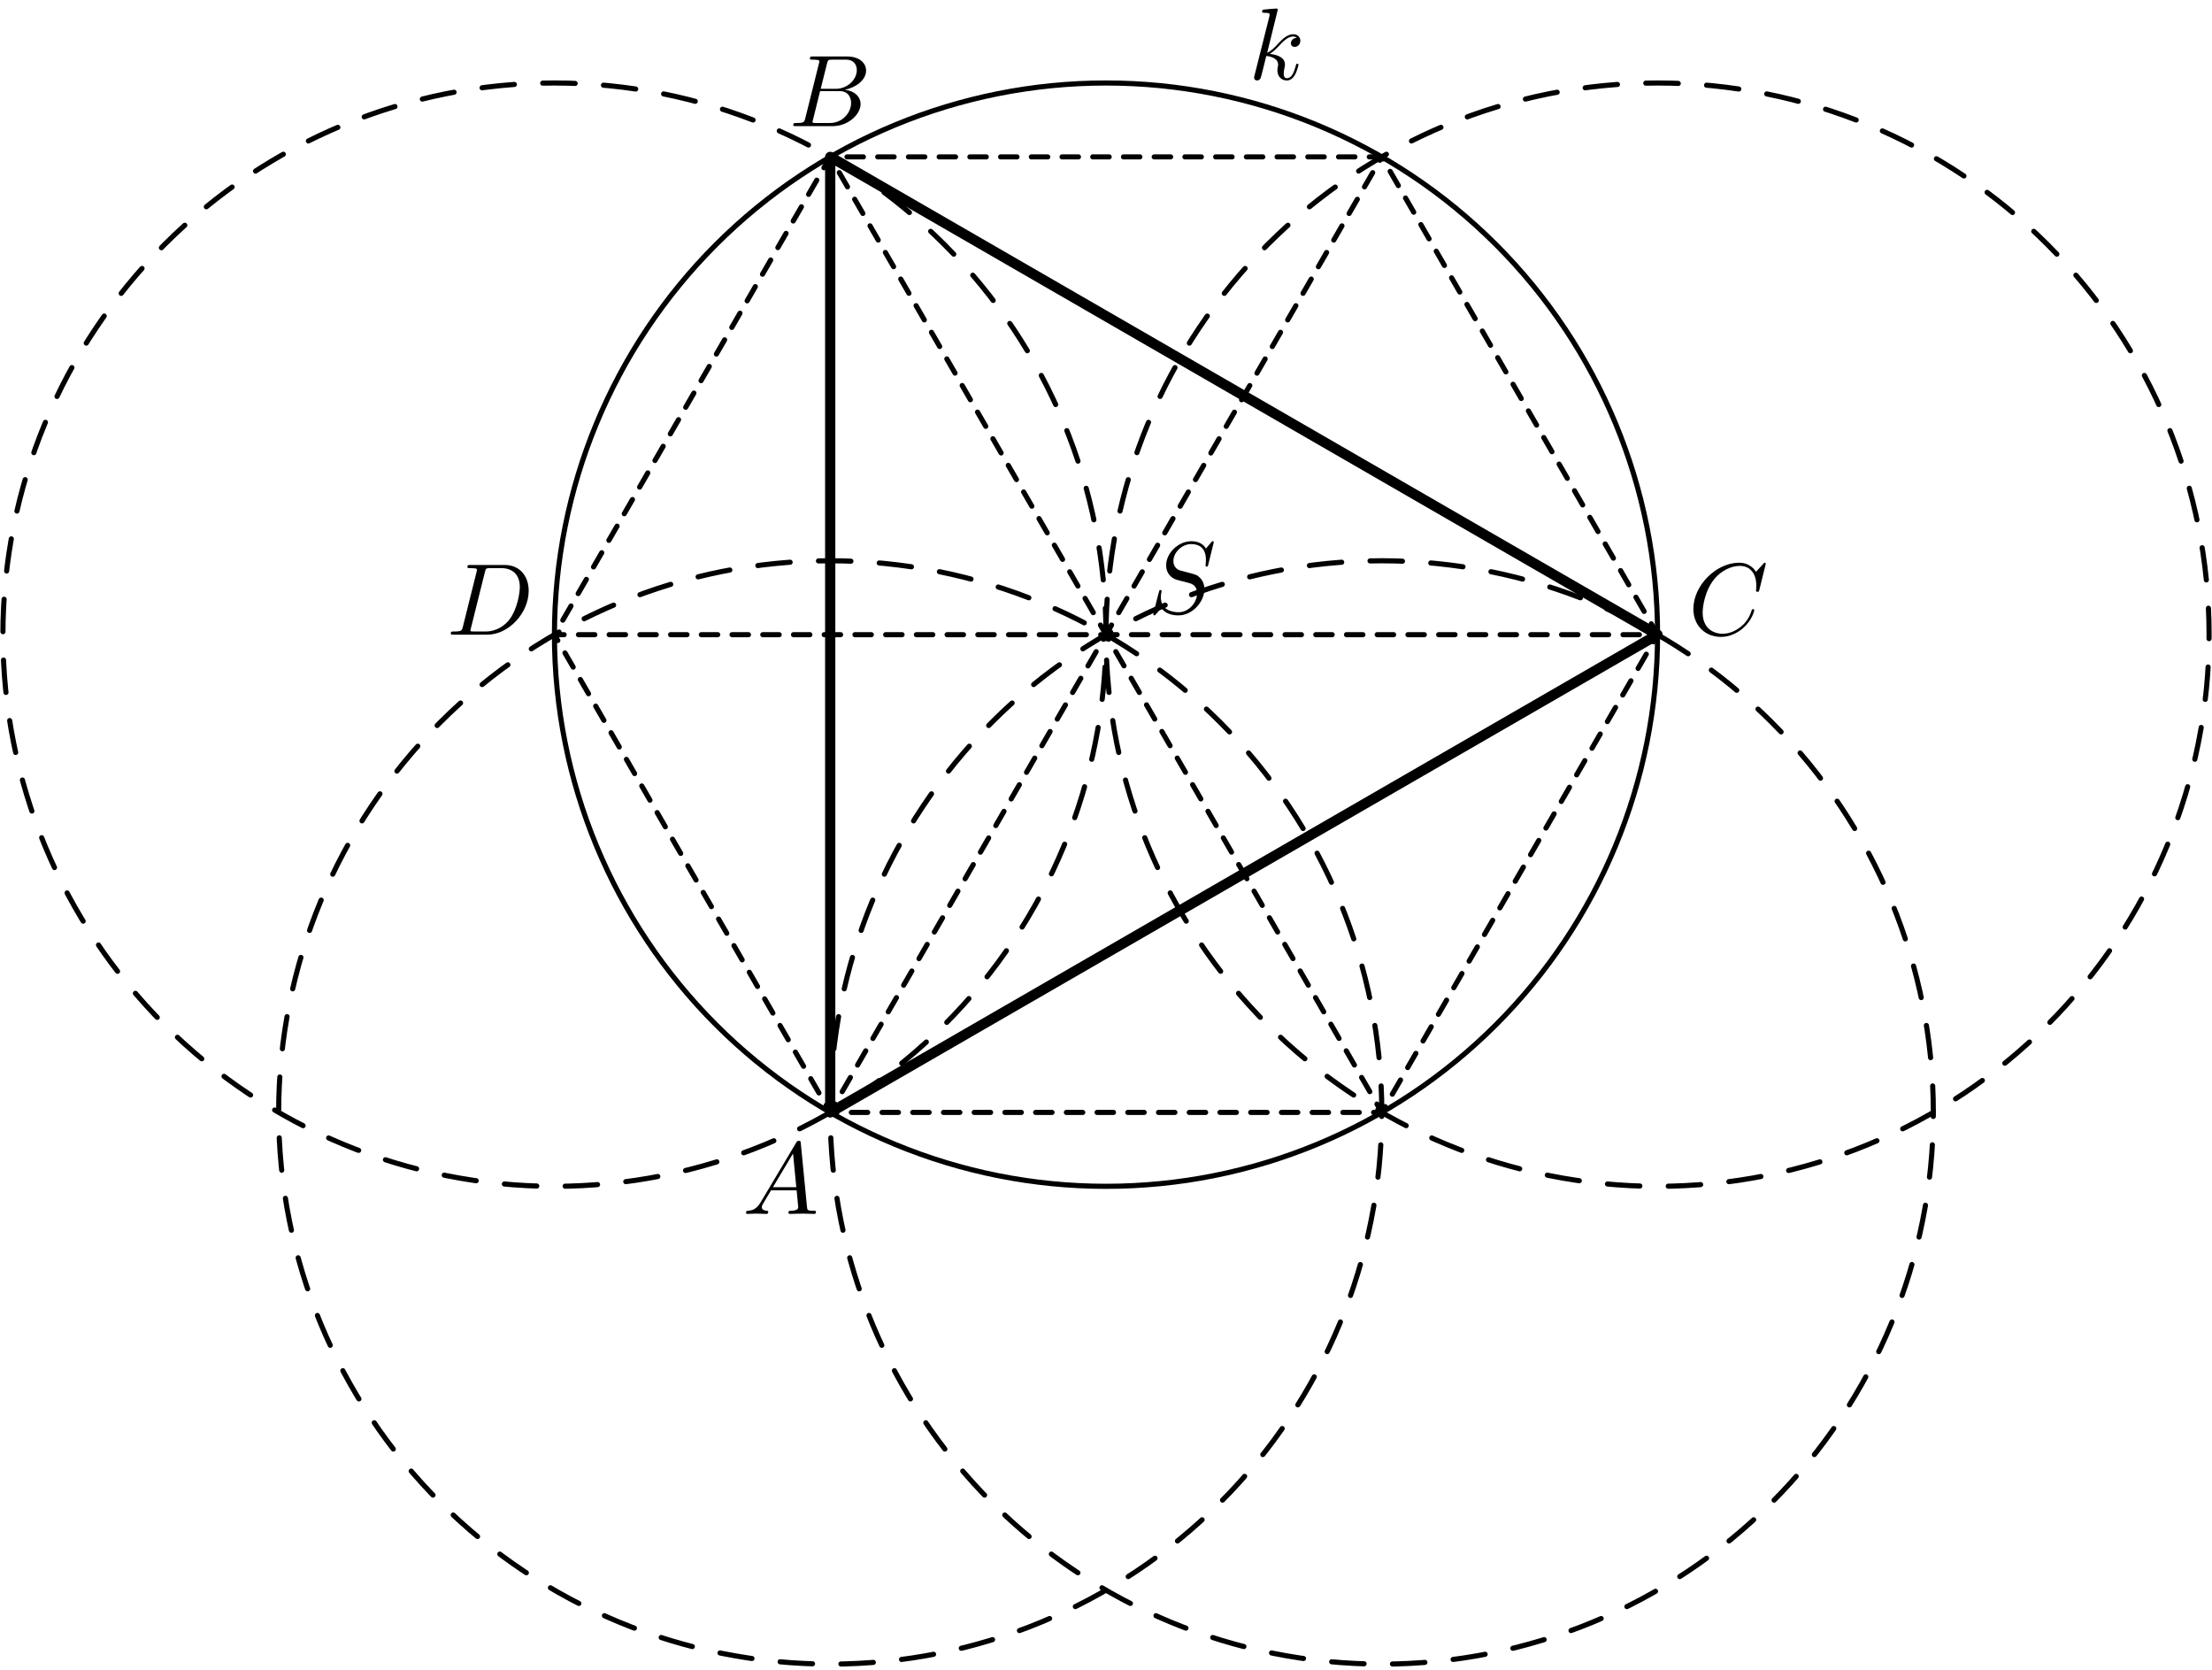 <?xml version='1.0' encoding='UTF-8'?>
<!-- This file was generated by dvisvgm 3.1.1 -->
<svg version='1.1' xmlns='http://www.w3.org/2000/svg' xmlns:xlink='http://www.w3.org/1999/xlink' width='216pt' height='163pt' viewBox='0 -163 216 163'>
<g id='page1'>
<g transform='matrix(1 0 0 -1 0 0)'>
<path d='M161.859 101.039C161.859 115.324 156.184 129.023 146.082 139.121C135.984 149.223 122.285 154.898 108 154.898C93.715 154.898 80.016 149.223 69.918 139.121C59.816 129.023 54.141 115.324 54.141 101.039C54.141 86.754 59.816 73.059 69.918 62.957C80.016 52.856 93.715 47.184 108 47.184C122.285 47.184 135.984 52.856 146.082 62.957C156.184 73.059 161.859 86.754 161.859 101.039Z' stroke='#000' fill='none' stroke-width='.5' stroke-miterlimit='10' stroke-linejoin='bevel'/>
<path d='M108 101.039C108 115.324 102.324 129.023 92.223 139.121C82.125 149.223 68.426 154.898 54.141 154.898C39.856 154.898 26.16 149.223 16.059 139.121C5.961 129.023 .285 115.324 .285 101.039C.285 86.754 5.961 73.059 16.059 62.957C26.16 52.856 39.856 47.184 54.141 47.184C68.426 47.184 82.125 52.856 92.223 62.957C102.324 73.059 108 86.754 108 101.039Z' stroke='#000' fill='none' stroke-width='.5' stroke-miterlimit='10' stroke-linecap='round' stroke-linejoin='round' stroke-dasharray='3.168 2.772' stroke-dashoffset='.584'/>
<path d='M124.776 162.058C124.776 162.068 124.776 162.167 124.646 162.167C124.417 162.167 123.69 162.088 123.431 162.068C123.351 162.058 123.242 162.048 123.242 161.868C123.242 161.749 123.331 161.749 123.481 161.749C123.959 161.749 123.979 161.679 123.979 161.579L123.949 161.38L122.505 155.643C122.465 155.503 122.465 155.483 122.465 155.423C122.465 155.194 122.664 155.144 122.754 155.144C122.883 155.144 123.033 155.234 123.092 155.354C123.142 155.443 123.59 157.286 123.65 157.535C123.989 157.505 124.806 157.346 124.806 156.688C124.806 156.619 124.806 156.579 124.776 156.479C124.756 156.36 124.736 156.24 124.736 156.131C124.736 155.543 125.134 155.144 125.652 155.144C125.951 155.144 126.22 155.304 126.439 155.673C126.688 156.111 126.798 156.659 126.798 156.678C126.798 156.778 126.708 156.778 126.678 156.778C126.579 156.778 126.569 156.738 126.539 156.599C126.34 155.872 126.111 155.364 125.672 155.364C125.483 155.364 125.353 155.473 125.353 155.832C125.353 156.001 125.393 156.23 125.433 156.39C125.473 156.559 125.473 156.599 125.473 156.698C125.473 157.346 124.846 157.635 123.999 157.744C124.308 157.924 124.626 158.243 124.855 158.482C125.333 159.009 125.792 159.438 126.28 159.438C126.34 159.438 126.35 159.438 126.37 159.428C126.489 159.408 126.499 159.408 126.579 159.348C126.599 159.338 126.599 159.328 126.618 159.308C126.14 159.278 126.051 158.89 126.051 158.77C126.051 158.611 126.16 158.422 126.429 158.422C126.688 158.422 126.977 158.641 126.977 159.029C126.977 159.328 126.748 159.657 126.3 159.657C126.021 159.657 125.563 159.577 124.846 158.78C124.507 158.402 124.118 158.003 123.74 157.854L124.776 162.058Z'/>
<path d='M45.201 101.817C45.101 101.428 45.081 101.349 44.294 101.349C44.125 101.349 44.015 101.349 44.015 101.16C44.015 101.04 44.105 101.04 44.294 101.04H47.591C49.663 101.04 51.626 103.142 51.626 105.323C51.626 106.728 50.779 107.843 49.285 107.843H45.938C45.748 107.843 45.639 107.843 45.639 107.654C45.639 107.535 45.729 107.535 45.928 107.535C46.058 107.535 46.237 107.525 46.356 107.515C46.516 107.495 46.575 107.465 46.575 107.355C46.575 107.316 46.565 107.286 46.536 107.166L45.201 101.817ZM47.352 107.156C47.442 107.505 47.462 107.535 47.89 107.535H48.956C49.932 107.535 50.759 107.007 50.759 105.692C50.759 105.204 50.56 103.57 49.713 102.474C49.424 102.106 48.637 101.349 47.412 101.349H46.287C46.147 101.349 46.127 101.349 46.067 101.359C45.968 101.369 45.938 101.379 45.938 101.458C45.938 101.488 45.938 101.508 45.988 101.687L47.352 107.156Z'/>
<path d='M215.715 101.039C215.715 115.324 210.039 129.023 199.941 139.121C189.84 149.223 176.144 154.898 161.859 154.898C147.574 154.898 133.875 149.223 123.777 139.121C113.676 129.023 108 115.324 108 101.039C108 86.754 113.676 73.059 123.777 62.957C133.875 52.856 147.574 47.184 161.859 47.184C176.144 47.184 189.84 52.856 199.941 62.957C210.039 73.059 215.715 86.754 215.715 101.039Z' stroke='#000' fill='none' stroke-width='.5' stroke-miterlimit='10' stroke-linecap='round' stroke-linejoin='round' stroke-dasharray='3.168 2.772' stroke-dashoffset='.584'/>
<path d='M81.07 54.398L54.141 101.039H161.859L134.93 147.684' stroke='#000' fill='none' stroke-width='.5' stroke-miterlimit='10' stroke-linecap='round' stroke-linejoin='round' stroke-dasharray='1.6 1.4' stroke-dashoffset='.8'/>
<path d='M188.789 54.398C188.789 68.684 183.113 82.379 173.012 92.48C162.91 102.578 149.215 108.254 134.93 108.254S106.945 102.578 96.848 92.48C86.746 82.379 81.07 68.684 81.07 54.398C81.07 40.113 86.746 26.414 96.848 16.316C106.945 6.215 120.644 .539 134.93 .539S162.91 6.215 173.012 16.316C183.113 26.414 188.789 40.113 188.789 54.398Z' stroke='#000' fill='none' stroke-width='.5' stroke-miterlimit='10' stroke-linecap='round' stroke-linejoin='round' stroke-dasharray='3.168 2.772' stroke-dashoffset='.584'/>
<path d='M134.93 54.398H81.07L134.93 147.684H81.07' stroke='#000' fill='none' stroke-width='.5' stroke-miterlimit='10' stroke-linecap='round' stroke-linejoin='round' stroke-dasharray='1.6 1.4' stroke-dashoffset='.8'/>
<path d='M134.93 54.398C134.93 68.684 129.254 82.379 119.152 92.48C109.055 102.578 95.355 108.254 81.07 108.254C66.785 108.254 53.09 102.578 42.988 92.48C32.887 82.379 27.211 68.684 27.211 54.398C27.211 40.113 32.887 26.414 42.988 16.316C53.09 6.215 66.785 .539 81.07 .539C95.355 .539 109.055 6.215 119.152 16.316C129.254 26.414 134.93 40.113 134.93 54.398Z' stroke='#000' fill='none' stroke-width='.5' stroke-miterlimit='10' stroke-linecap='round' stroke-linejoin='round' stroke-dasharray='3.168 2.772' stroke-dashoffset='.584'/>
<path d='M161.859 101.039L134.93 54.398L81.07 147.684L54.141 101.039' stroke='#000' fill='none' stroke-width='.5' stroke-miterlimit='10' stroke-linecap='round' stroke-linejoin='round' stroke-dasharray='1.6 1.4' stroke-dashoffset='.8'/>
<path d='M81.07 147.684V54.398L161.859 101.039Z' stroke='#000' fill='none' stroke-miterlimit='10' stroke-linecap='round' stroke-linejoin='round'/>
<path d='M118.525 110.063C118.525 110.093 118.505 110.163 118.415 110.163C118.366 110.163 118.356 110.153 118.236 110.013L117.758 109.445C117.499 109.914 116.981 110.163 116.333 110.163C115.068 110.163 113.873 109.017 113.873 107.812C113.873 107.005 114.401 106.547 114.909 106.397L115.975 106.118C116.343 106.029 116.891 105.879 116.891 105.062C116.891 104.166 116.074 103.23 115.098 103.23C114.461 103.23 113.355 103.449 113.355 104.684C113.355 104.923 113.405 105.162 113.415 105.222C113.425 105.262 113.435 105.272 113.435 105.292C113.435 105.391 113.365 105.401 113.315 105.401C113.265 105.401 113.246 105.391 113.216 105.361C113.176 105.322 112.618 103.05 112.618 103.02C112.618 102.961 112.668 102.921 112.727 102.921C112.777 102.921 112.787 102.931 112.907 103.07L113.395 103.638C113.823 103.06 114.501 102.921 115.078 102.921C116.433 102.921 117.608 104.246 117.608 105.481C117.608 106.168 117.27 106.507 117.12 106.646C116.891 106.875 116.742 106.915 115.855 107.144C115.636 107.204 115.277 107.304 115.188 107.324C114.919 107.413 114.58 107.702 114.58 108.23C114.58 109.037 115.377 109.884 116.323 109.884C117.15 109.884 117.758 109.455 117.758 108.34C117.758 108.021 117.718 107.842 117.718 107.782C117.718 107.772 117.718 107.682 117.838 107.682C117.937 107.682 117.947 107.712 117.987 107.882L118.525 110.063Z'/>
<path d='M74.282 45.635C73.884 44.968 73.495 44.828 73.057 44.798C72.937 44.788 72.848 44.788 72.848 44.599C72.848 44.539 72.897 44.49 72.977 44.49C73.246 44.49 73.555 44.52 73.834 44.52C74.162 44.52 74.511 44.49 74.83 44.49C74.889 44.49 75.019 44.49 75.019 44.679C75.019 44.788 74.929 44.798 74.86 44.798C74.63 44.818 74.391 44.898 74.391 45.147C74.391 45.266 74.451 45.376 74.531 45.515L75.288 46.79H77.788C77.808 46.581 77.948 45.227 77.948 45.127C77.948 44.828 77.43 44.798 77.23 44.798C77.091 44.798 76.991 44.798 76.991 44.599C76.991 44.49 77.111 44.49 77.131 44.49C77.539 44.49 77.968 44.52 78.376 44.52C78.625 44.52 79.253 44.49 79.502 44.49C79.561 44.49 79.681 44.49 79.681 44.689C79.681 44.798 79.581 44.798 79.452 44.798C78.834 44.798 78.834 44.868 78.804 45.157L78.197 51.383C78.177 51.582 78.177 51.622 78.007 51.622C77.848 51.622 77.808 51.552 77.749 51.452L74.282 45.635ZM75.477 47.099L77.439 50.387L77.758 47.099H75.477Z'/>
<path d='M78.636 151.459C78.537 151.071 78.517 150.991 77.73 150.991C77.561 150.991 77.461 150.991 77.461 150.792C77.461 150.683 77.551 150.683 77.73 150.683H81.286C82.86 150.683 84.035 151.858 84.035 152.834C84.035 153.551 83.458 154.129 82.491 154.239C83.527 154.428 84.573 155.165 84.573 156.111C84.573 156.849 83.916 157.486 82.72 157.486H79.373C79.184 157.486 79.085 157.486 79.085 157.287C79.085 157.177 79.174 157.177 79.363 157.177C79.383 157.177 79.573 157.177 79.742 157.157C79.921 157.138 80.011 157.128 80.011 156.998C80.011 156.958 80.001 156.928 79.971 156.809L78.636 151.459ZM80.14 154.329L80.758 156.799C80.848 157.147 80.868 157.177 81.296 157.177H82.581C83.458 157.177 83.667 156.589 83.667 156.151C83.667 155.275 82.81 154.329 81.595 154.329H80.14ZM79.692 150.991C79.553 150.991 79.533 150.991 79.473 151.001C79.373 151.011 79.343 151.021 79.343 151.101C79.343 151.131 79.343 151.151 79.393 151.33L80.081 154.109H81.963C82.92 154.109 83.109 153.372 83.109 152.944C83.109 151.958 82.222 150.991 81.047 150.991H79.692Z'/>
<path d='M172.429 107.963C172.429 107.993 172.409 108.063 172.319 108.063C172.289 108.063 172.279 108.053 172.17 107.943L171.472 107.176C171.383 107.316 170.924 108.063 169.819 108.063C167.597 108.063 165.356 105.861 165.356 103.55C165.356 101.907 166.532 100.821 168.056 100.821C168.922 100.821 169.679 101.219 170.207 101.677C171.134 102.494 171.303 103.401 171.303 103.431C171.303 103.53 171.203 103.53 171.183 103.53C171.124 103.53 171.074 103.51 171.054 103.431C170.964 103.142 170.735 102.435 170.048 101.857C169.361 101.299 168.733 101.13 168.215 101.13C167.318 101.13 166.263 101.647 166.263 103.202C166.263 103.769 166.472 105.383 167.468 106.548C168.076 107.256 169.012 107.754 169.898 107.754C170.915 107.754 171.502 106.987 171.502 105.831C171.502 105.433 171.472 105.423 171.472 105.323C171.472 105.224 171.582 105.224 171.622 105.224C171.751 105.224 171.751 105.244 171.801 105.423L172.429 107.963Z'/>
</g>
</g>
</svg>
